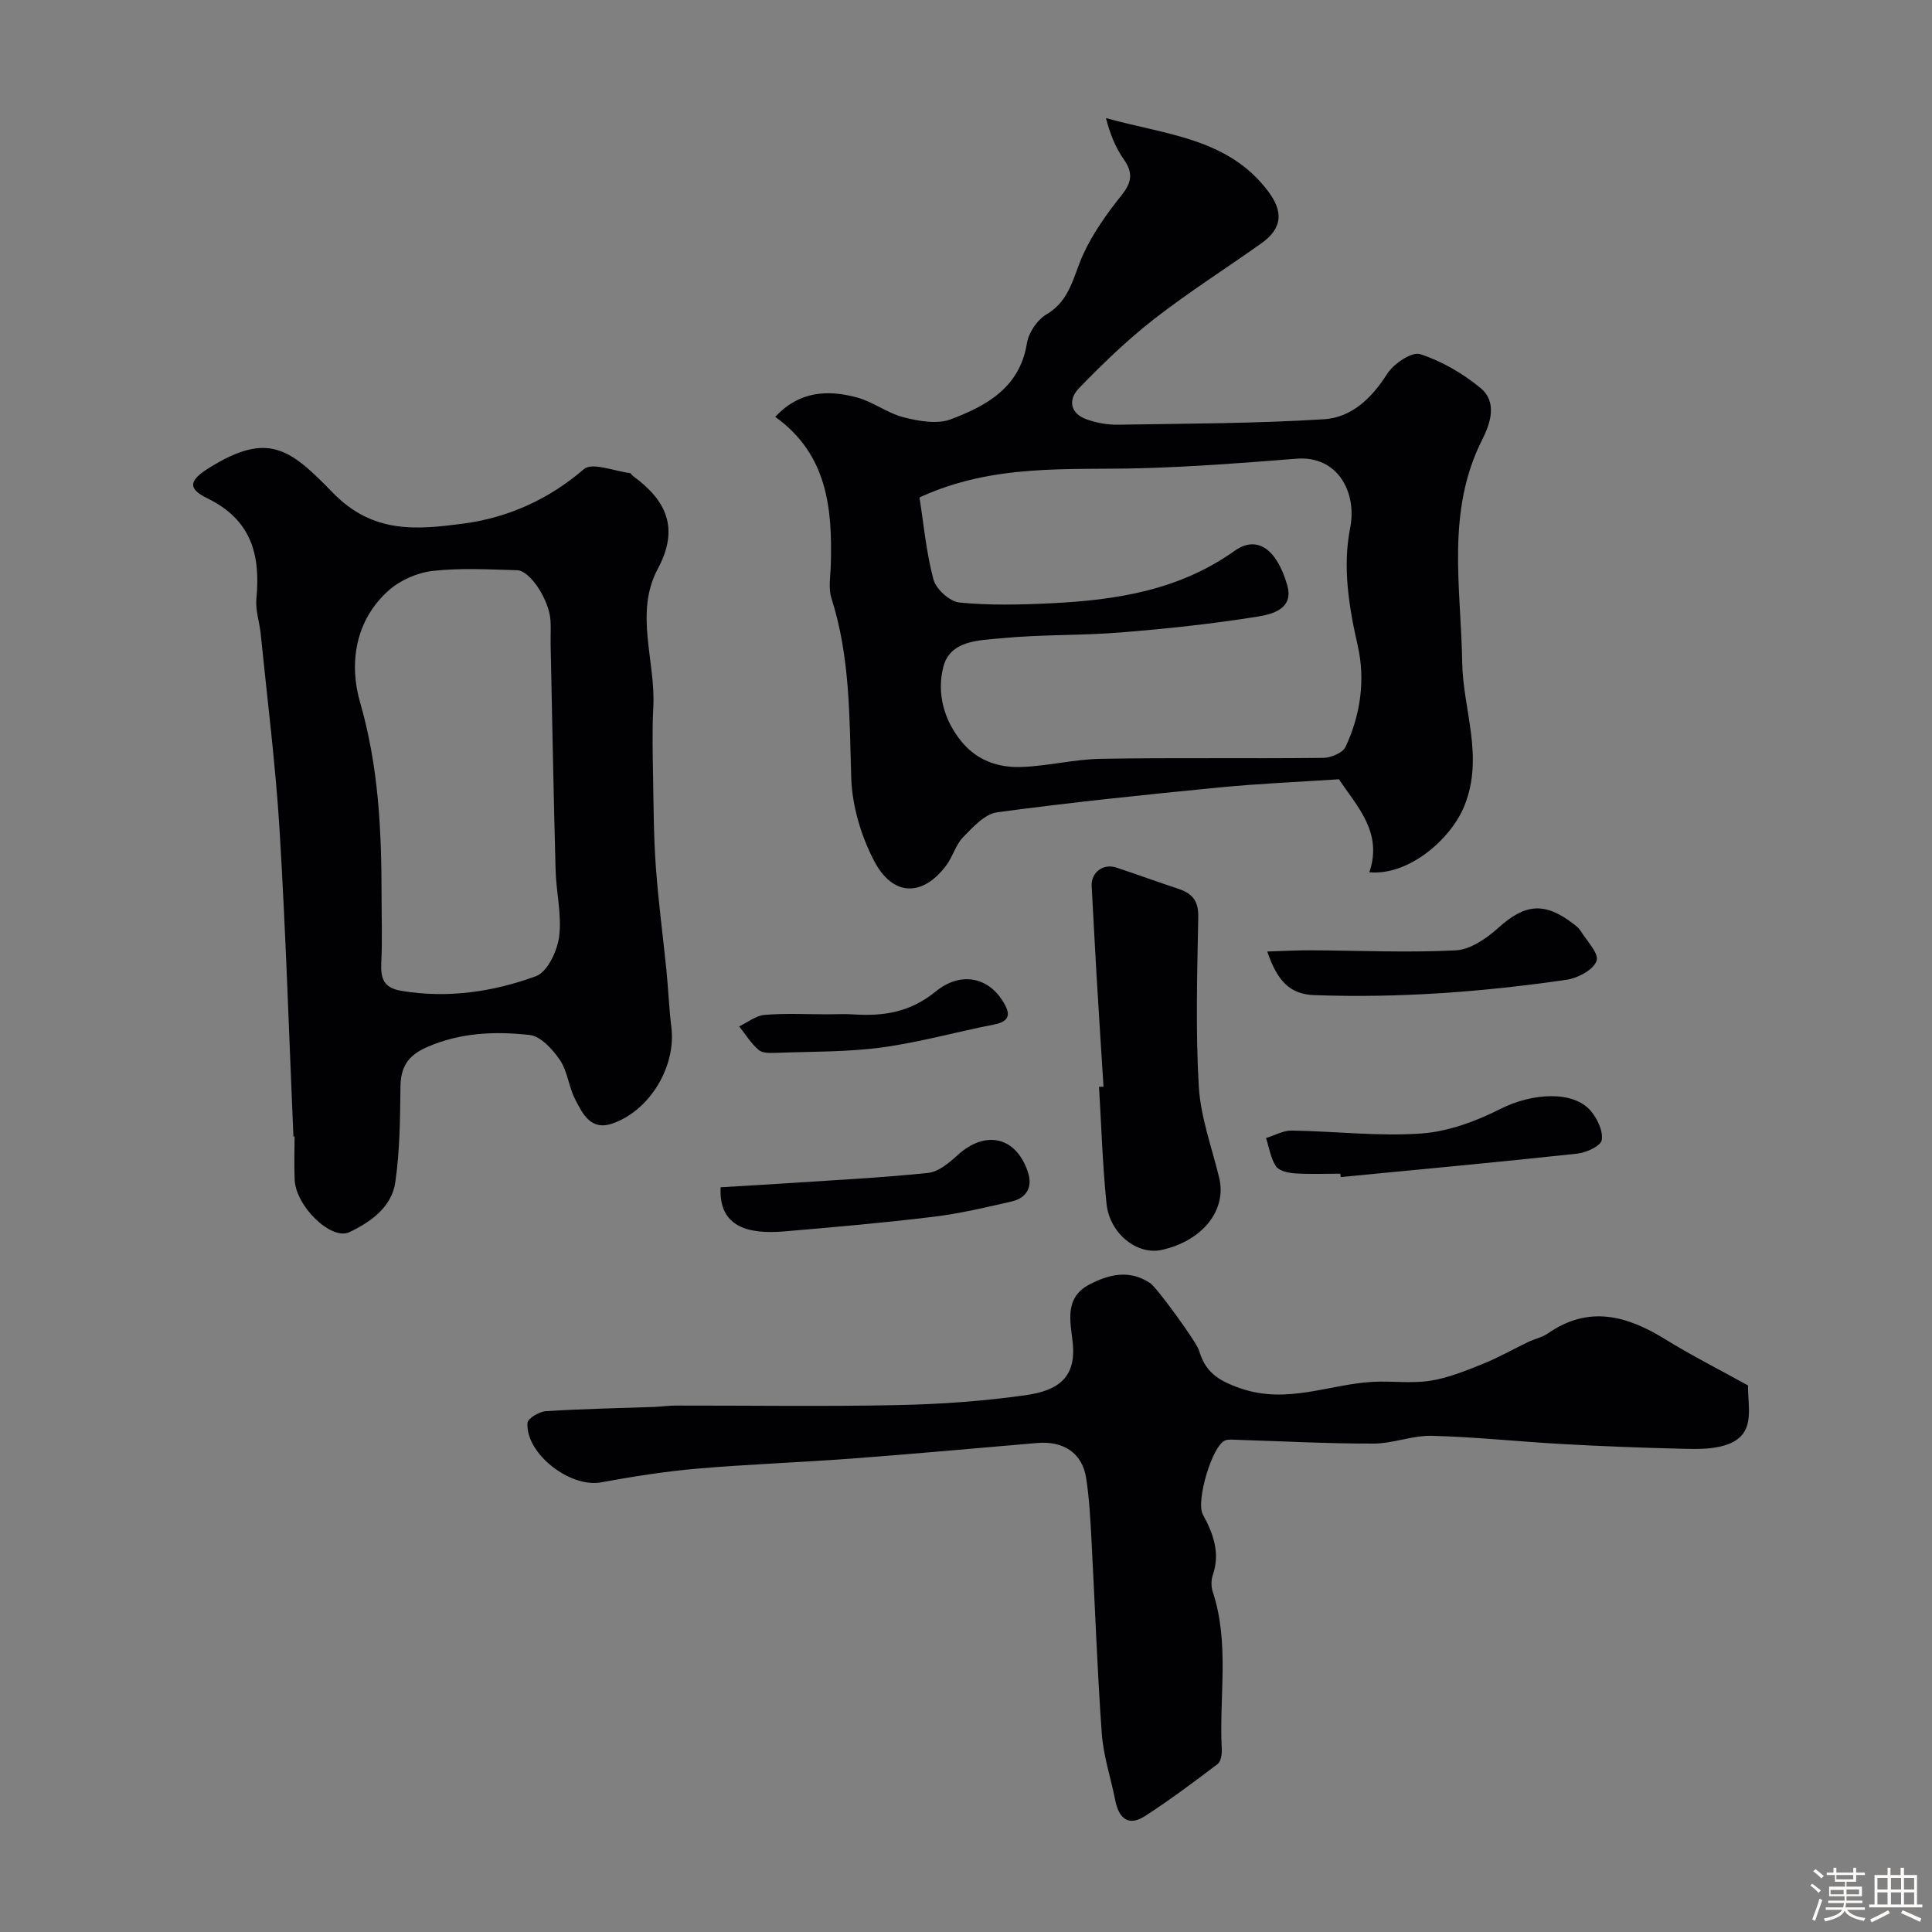 <svg enable-background="new 0 0 400 400" viewBox="0 0 400 400" xmlns="http://www.w3.org/2000/svg"><rect x="0" y="0" width="400" height="400" fill="#808080" stroke="none"/><path d="m374.8 390.4.4-.4c.7.5 1.3 1 1.8 1.4l-.5.5c-.5-.6-1.1-1.1-1.7-1.5zm1 7.3-.6-.3c.5-1.4 1.1-2.8 1.5-4.3.2.1.4.2.6.3-.5 1.3-1 2.8-1.5 4.3zm-.4-10.3.5-.4c.4.3 1 .8 1.7 1.4l-.5.5c-.5-.5-1.1-1-1.7-1.5zm2.5.3h1.7v-1h.6v1h3.5v-1h.6v1h1.8v.5h-1.8v1.4h-2v1h3.2v2h-3.2v.9h3.3v.5h-3.4c0 .3-.1.6-.1.9h4v.5h-3.7c.7.9 1.9 1.5 3.8 1.7-.1.2-.2.4-.3.6-2.1-.4-3.5-1.1-4-2.1-.4 1-1.8 1.7-4 2.2-.1-.2-.2-.4-.3-.6 2.1-.4 3.4-1 3.8-1.8h-3.4v-.5h3.6c.1-.3.1-.6.2-.9h-3.3v-.5h3.4c0-.3 0-.6 0-.9h-3.2v-2h3.3v-1h-2.1v-1.4h-1.7v-.5zm1.1 3.5v1h2.7c0-.3 0-.4 0-.4 0-.1 0-.2 0-.2 0-.1 0-.2 0-.3h-2.7zm1.2-3v.9h3.5v-.9zm4.7 3h-2.6v.6.4h2.6z" fill="#fcfbfa"/><path d="m393.6 386.7h.6v1.5h2.7v6.1h1.1v.6h-11v-.6h1.1v-6.1h2.7v-1.5h.6v1.5h2.1v-1.5zm-2.7 8.8.4.6c-1.2.6-2.5 1.3-3.8 1.9-.1-.2-.2-.4-.3-.6 1.2-.6 2.5-1.2 3.7-1.9zm-2.2-6.7v2.4h2.1v-2.4zm0 3v2.5h2.1v-2.5zm2.8-3v2.4h2.1v-2.4zm0 3v2.5h2.1v-2.5zm6 6.1c-1.4-.7-2.7-1.3-3.9-1.8l.3-.6c1.5.6 2.7 1.2 3.9 1.7zm-1.2-9.1h-2.1v2.4h2.1zm-2.1 3v2.5h2.1v-2.5z" fill="#fcfbfa"/><g fill="#010103"><path d="m283.51 180.59c2.8-8.23-2.46-13.5-6.3-19.25-8.16.54-16.52.89-24.84 1.7-15.33 1.5-30.66 3.08-45.93 5.14-2.55.35-5.01 3.06-7.03 5.14-1.54 1.58-2.14 4.03-3.49 5.84-4.95 6.63-11.13 6.41-14.95-.93-2.7-5.18-4.55-11.38-4.73-17.19-.39-12.53-.21-25-4.09-37.15-.68-2.12-.21-4.64-.14-6.97.33-11.67-.69-22.85-11.51-30.62 5.06-5.39 10.89-5.6 16.82-4.04 3.39.89 6.39 3.28 9.78 4.14 3.13.79 6.93 1.48 9.76.41 7.4-2.8 14.28-6.56 15.76-15.77.35-2.19 2.14-4.83 4.04-5.95 4.96-2.91 5.55-7.96 7.62-12.46 2.01-4.37 4.9-8.42 7.92-12.2 2.12-2.66 2.45-4.62.46-7.45-1.75-2.48-2.87-5.4-3.69-8.54 12.25 3.47 25.28 4.05 33.63 15.23 3 4.01 3.07 7.5-1.44 10.7-7.42 5.27-15.13 10.16-22.3 15.75-5.51 4.29-10.58 9.22-15.45 14.23-2.33 2.4-1.9 5.3 1.72 6.53 1.97.67 4.15 1.08 6.23 1.05 14.27-.23 28.55-.24 42.78-1.13 5.69-.36 9.86-4.36 13.07-9.41 1.32-2.08 5.08-4.62 6.8-4.07 4.48 1.44 8.85 3.99 12.51 7.01 3.53 2.91 2.07 7.3.35 10.71-7.52 14.88-4.39 30.51-4.14 46.08.16 9.85 4.56 19.5.47 29.68-2.8 6.99-11.59 14.55-19.69 13.79zm-93.14-77.6c.87 5.51 1.39 11.39 2.9 17.01.54 2 3.39 4.56 5.39 4.75 6.27.61 12.65.46 18.97.15 13.47-.66 26.47-2.66 37.99-10.86 4.63-3.3 8.75-.38 10.9 7.16 1.4 4.89-3.19 5.98-6.15 6.46-9.38 1.51-18.86 2.52-28.34 3.28-8.24.67-16.56.4-24.77 1.21-4.53.44-10.53.39-11.95 5.91-1.39 5.41.06 11.05 3.89 15.63 3.18 3.8 7.56 5.27 12.21 5.11 5.54-.19 11.04-1.61 16.57-1.7 15.32-.25 30.65-.02 45.98-.19 1.59-.02 4.02-1.03 4.61-2.26 3.13-6.63 4.13-13.96 2.54-20.94-1.86-8.17-3.17-16.32-1.57-24.42 1.44-7.28-2.52-15.01-11.13-14.32-10.68.86-21.38 1.67-32.09 1.97-15.22.42-30.62-1.02-45.95 6.05z"/><path d="m60.75 235.3c-.92-21.12-1.58-42.26-2.86-63.36-.83-13.58-2.55-27.11-3.91-40.67-.24-2.44-1.12-4.91-.9-7.29.88-9.11-1.02-16.37-10.17-20.82-4.26-2.07-3.61-3.8.37-6.28 12.24-7.64 16.78-3.98 25.65 5.15 8.31 8.56 17.46 7.62 26.91 6.39 9.25-1.21 17.71-4.97 25.08-11.31 1.68-1.44 6.22.43 9.44.82.27.03.47.46.73.65 6.86 5.01 9.62 10.75 5.11 19.17-4.92 9.19-.42 19.11-.94 28.7-.25 4.71-.13 9.44-.05 14.16.11 6.26.12 12.54.57 18.79.51 7.19 1.48 14.35 2.2 21.52.39 3.92.54 7.87 1.02 11.79.99 8.08-4.43 17.19-12.17 19.89-4.52 1.58-6.21-2-7.76-5.02-1.32-2.57-1.57-5.78-3.15-8.12-1.5-2.21-3.98-4.93-6.28-5.18-7.16-.79-14.35-.52-21.27 2.53-3.94 1.73-5.42 4.11-5.46 8.25-.07 6.58-.13 13.23-1.07 19.72-.75 5.16-5.1 8.23-9.5 10.32-3.78 1.8-11.1-5.39-11.33-10.82-.13-2.99-.02-5.99-.02-8.99-.07 0-.15 0-.24.01zm18.25-49.93c0 4.66.17 9.34-.06 13.99-.16 3.27.51 5.18 4.2 5.79 9.6 1.59 18.94.21 27.82-3.04 2.36-.86 4.41-5.19 4.8-8.17.58-4.48-.6-9.16-.73-13.77-.42-15.59-.7-31.18-1.03-46.77-.03-1.66.08-3.34-.03-5-.28-4.17-4.19-10.26-6.89-10.34-5.82-.17-11.71-.5-17.47.14-3.18.35-6.72 1.9-9.11 4.02-7.03 6.22-8.25 15.22-5.96 23.17 3.84 13.23 4.45 26.5 4.46 39.98z"/><path d="m361.92 286.85c-.13 4.62 1.87 10.31-4.77 12.38-2.74.85-5.84.79-8.77.72-8.29-.2-16.57-.51-24.85-.97-9.03-.5-18.04-1.48-27.07-1.71-4.01-.1-8.05 1.6-12.08 1.61-9.41.02-18.83-.49-28.25-.78-.82-.02-1.73-.15-2.46.12-2.71 1.02-6.11 12.65-4.64 15.33 2.14 3.9 3.64 7.92 2.08 12.5-.36 1.05-.38 2.42-.04 3.46 3.55 10.69 1.31 21.71 1.88 32.56.06 1.06-.15 2.62-.85 3.15-4.9 3.72-9.85 7.42-15.01 10.76-3.48 2.25-5.46.48-6.19-3.26-.91-4.62-2.46-9.17-2.79-13.83-.96-13.34-1.41-26.72-2.13-40.07-.23-4.27-.45-8.56-1.1-12.78-.81-5.21-4.64-7.75-10.19-7.28-12.77 1.09-25.54 2.26-38.32 3.22-10.69.8-21.41 1.17-32.08 2.09-6.66.58-13.3 1.64-19.88 2.84-6.37 1.16-15.61-5.94-15.2-12.32.06-.92 2.43-2.33 3.79-2.42 7.45-.48 14.93-.61 22.39-.88 1.48-.05 2.96-.28 4.45-.28 15.32-.02 30.65.22 45.97-.1 8.86-.18 17.77-.81 26.54-2.05 6.7-.95 10.52-3.62 9.74-10.92-.46-4.31-1.82-9.29 3.55-12.05 4.13-2.12 8.28-3.05 12.51-.22 1.38.92 9.59 12.2 10.1 13.93 1.27 4.34 3.74 6.16 8.51 7.82 9.72 3.37 18.31-.8 27.39-1.32 3.99-.22 8.06.38 11.97-.23 3.73-.58 7.36-2.08 10.91-3.5 3.23-1.29 6.27-3.05 9.42-4.55 1.31-.63 2.83-.93 4.01-1.74 8.46-5.89 16.37-3.71 24.34 1.22 5.39 3.33 11.07 6.19 17.12 9.55z"/><path d="m228.47 224.98c-.49-7.74-.99-15.47-1.45-23.21-.36-6.1-.66-12.2-1-18.3-.16-2.83 2.37-4.77 5.14-3.84 4.31 1.44 8.58 2.98 12.89 4.42 2.82.94 4.1 2.51 4.04 5.78-.22 11.72-.58 23.47.11 35.15.38 6.37 2.72 12.63 4.23 18.92 1.6 6.67-3.51 13.06-11.96 14.89-5.04 1.09-10.74-3.37-11.38-9.6-.82-8.03-1.06-16.12-1.55-24.18.31 0 .62-.02.93-.03z"/><path d="m262.37 197c3.65-.11 6.35-.27 9.05-.25 10 .05 20.01.52 29.98.01 3.04-.16 6.39-2.48 8.82-4.67 5.49-4.95 9.53-5.43 15.53-.82.52.4 1.1.83 1.44 1.37 1.29 2.11 3.9 4.76 3.37 6.29-.64 1.84-3.85 3.57-6.17 3.91-17.33 2.53-34.75 3.83-52.29 3.19-5.02-.18-7.63-2.88-9.73-9.03z"/><path d="m277.5 243c-3.16 0-6.32.14-9.47-.07-1.35-.09-3.24-.52-3.86-1.47-1.1-1.68-1.41-3.86-2.05-5.84 1.77-.54 3.56-1.57 5.32-1.55 8.93.14 17.91 1.23 26.78.61 5.6-.39 11.37-2.53 16.45-5.1 6.52-3.29 15.05-3.87 18.7.44 1.35 1.6 2.57 4.18 2.25 6.03-.21 1.22-3.21 2.6-5.08 2.8-16.31 1.76-32.64 3.27-48.97 4.85-.02-.22-.05-.46-.07-.7z"/><path d="m149.2 245.81c4.62-.28 9.01-.52 13.41-.81 9.85-.66 19.71-1.14 29.53-2.16 2.16-.22 4.37-2.08 6.12-3.68 5.78-5.28 12.16-3.84 14.58 3.58.99 3.05-.31 5.3-3.38 6.01-5.38 1.24-10.79 2.52-16.27 3.18-10.25 1.24-20.55 2.15-30.84 3.02-7.34.62-13.59-.84-13.15-9.14z"/><path d="m171.24 210c1.83 0 3.66-.1 5.48.02 6.22.41 11.74-.44 16.99-4.73 5.16-4.21 10.77-2.95 13.82 1.85 1.32 2.08 2.21 4.21-1.63 4.96-7.79 1.51-15.48 3.7-23.32 4.76-7.16.97-14.47.84-21.71 1.11-1.28.05-2.94.13-3.78-.58-1.6-1.34-2.73-3.23-4.05-4.89 1.75-.83 3.46-2.23 5.27-2.38 4.27-.36 8.61-.12 12.93-.12z"/></g></svg>